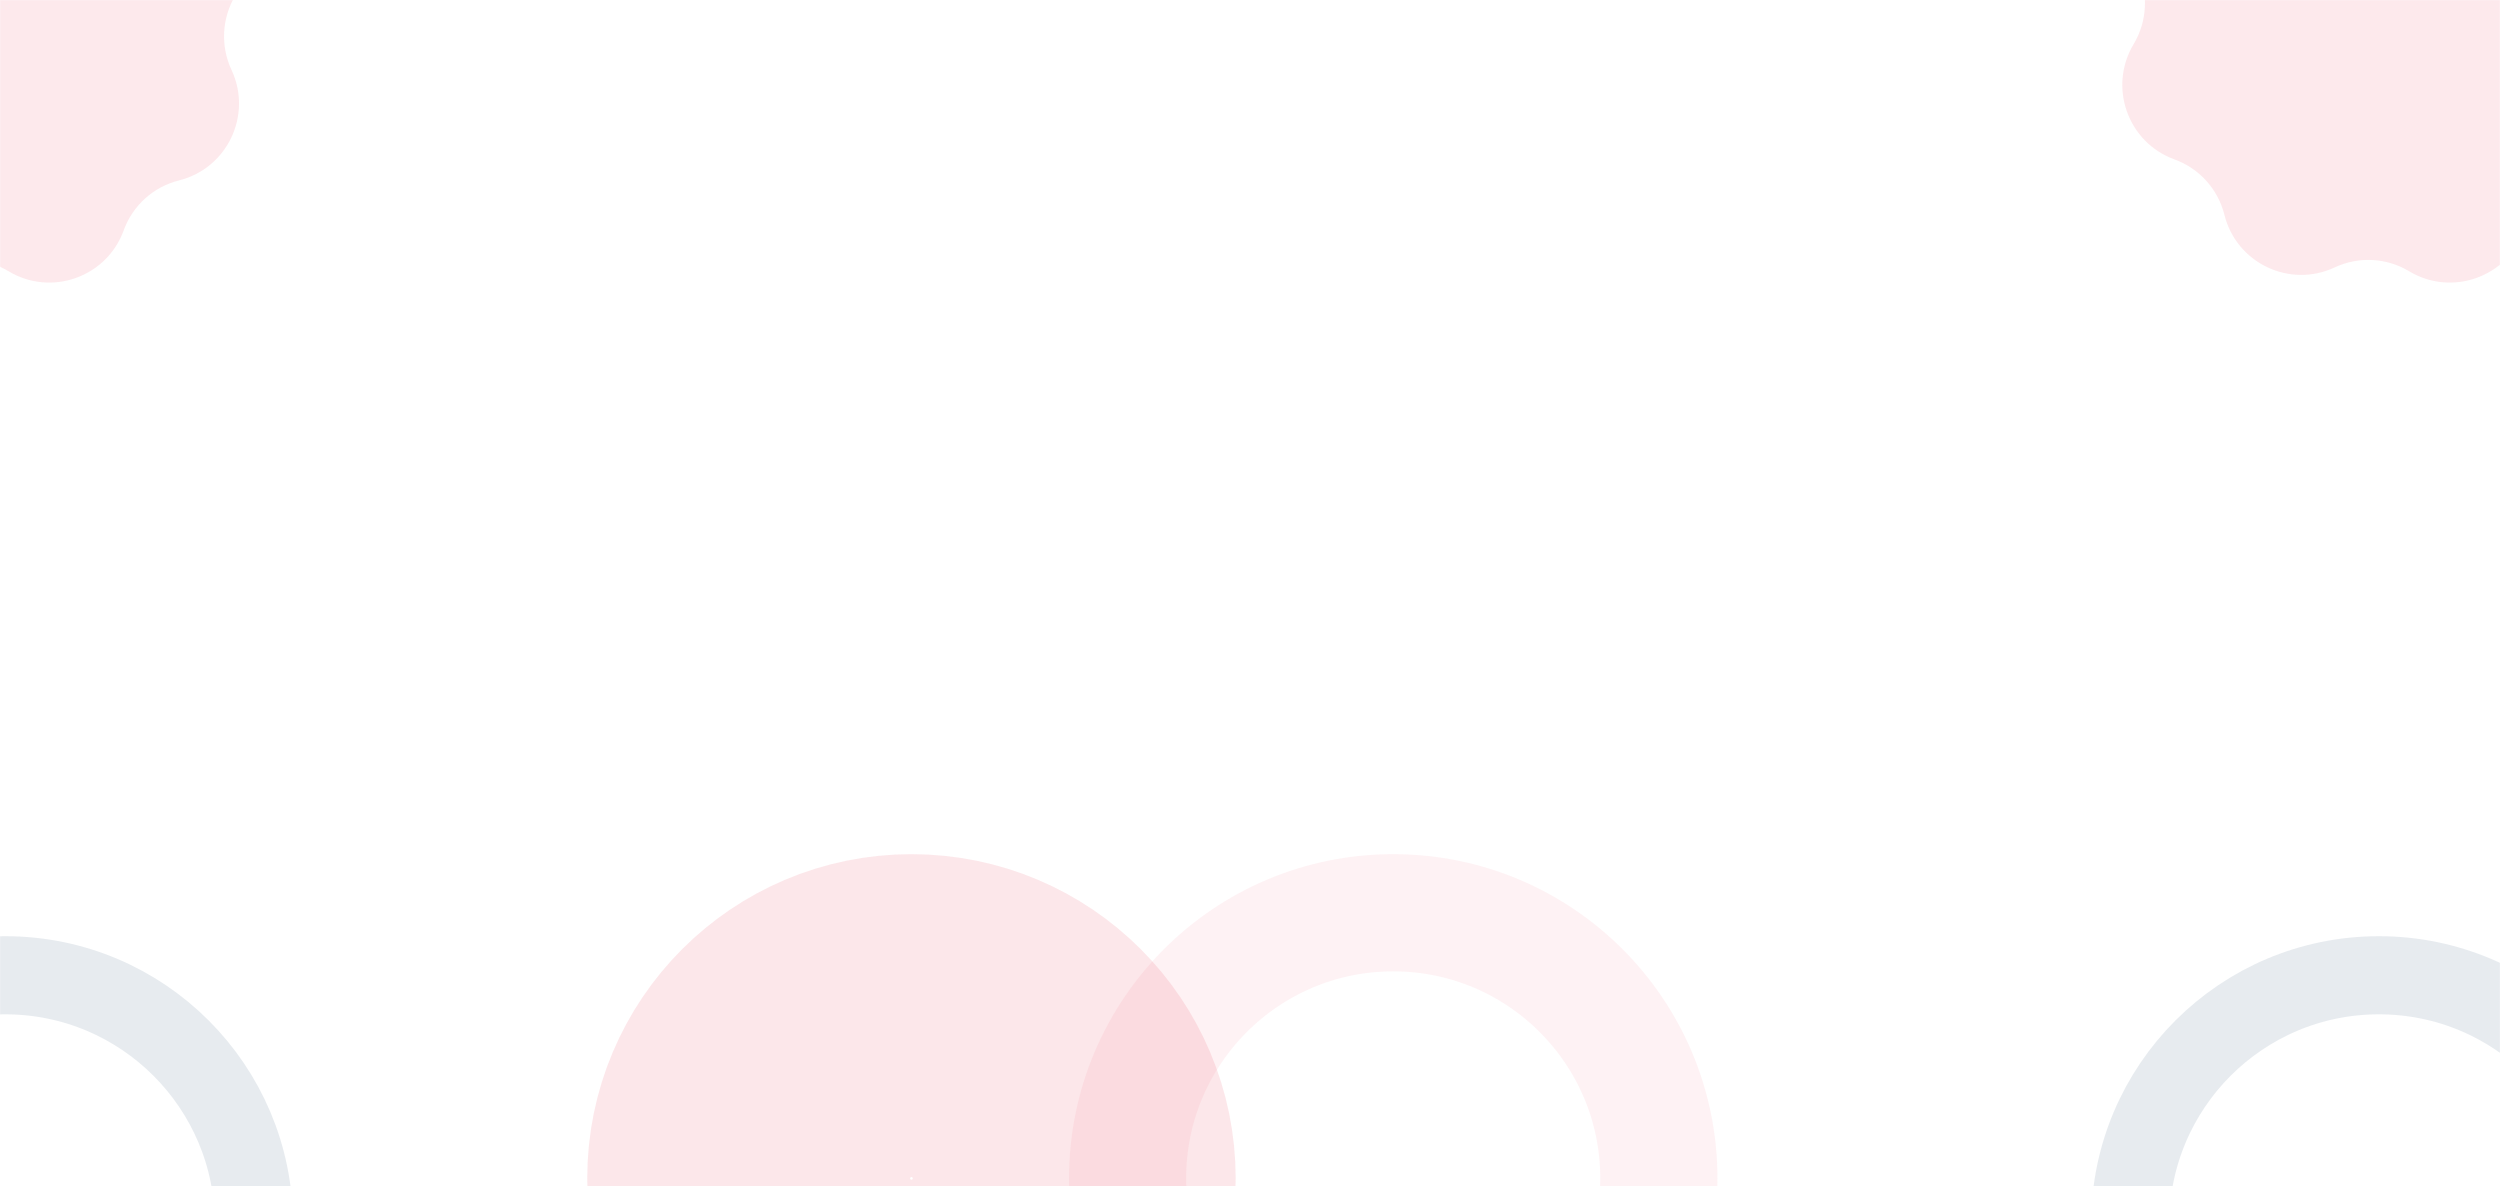 <svg width="1920" height="911" viewBox="0 0 1920 911" fill="none" xmlns="http://www.w3.org/2000/svg">
<mask id="mask0" mask-type="alpha" maskUnits="userSpaceOnUse" x="0" y="0" width="1920" height="911">
<path d="M0 0H1920V911H0V0Z" fill="#F6F9FC"/>
</mask>
<g mask="url(#mask0)">
<circle cx="1070" cy="905" r="204" stroke="#E94560" stroke-opacity="0.07" stroke-width="90"/>
<circle cx="700" cy="905" r="125" stroke="#E94560" stroke-opacity="0.13" stroke-width="248"/>
<path d="M149.336 -92.004C185.325 -78.954 200.457 -36.289 180.747 -3.446C170.321 13.927 169.229 35.377 177.812 53.723C194.022 88.375 174.602 129.294 137.484 138.556C117.838 143.458 101.917 157.827 95.029 176.875C82.008 212.883 39.357 228.039 6.567 208.311C-10.78 197.875 -32.188 196.771 -50.524 205.366C-85.167 221.605 -126.018 202.104 -135.266 164.978C-140.163 145.322 -154.523 129.364 -173.56 122.46C-209.548 109.409 -224.681 66.745 -204.97 33.901C-194.545 16.528 -193.452 -4.922 -202.035 -23.268C-218.245 -57.919 -198.825 -98.839 -161.707 -108.1C-142.061 -113.002 -126.141 -127.371 -119.252 -146.42C-106.231 -182.427 -63.58 -197.584 -30.79 -177.855C-13.444 -167.419 7.965 -166.315 26.301 -174.91C60.944 -191.15 101.795 -171.648 111.043 -134.522C115.939 -114.867 130.3 -98.908 149.336 -92.004Z" fill="#E94560" fill-opacity="0.12"/>
<path d="M1992.95 -92.004C2028.94 -78.954 2044.07 -36.289 2024.36 -3.446C2013.93 13.927 2012.84 35.377 2021.42 53.723C2037.63 88.375 2018.21 129.294 1981.1 138.556C1961.45 143.458 1945.53 157.827 1938.64 176.875C1925.62 212.883 1882.97 228.039 1850.18 208.311C1832.83 197.875 1811.42 196.771 1793.09 205.366C1758.44 221.605 1717.59 202.104 1708.35 164.978C1703.45 145.322 1689.09 129.364 1670.05 122.46C1634.06 109.409 1618.93 66.745 1638.64 33.901C1649.07 16.528 1650.16 -4.922 1641.58 -23.268C1625.37 -57.919 1644.79 -98.839 1681.9 -108.1C1701.55 -113.002 1717.47 -127.371 1724.36 -146.42C1737.38 -182.427 1780.03 -197.584 1812.82 -177.855C1830.17 -167.419 1851.58 -166.315 1869.91 -174.91C1904.56 -191.15 1945.41 -171.648 1954.65 -134.522C1959.55 -114.867 1973.91 -98.908 1992.95 -92.004Z" fill="#E94560" fill-opacity="0.12"/>
<circle opacity="0.5" cx="1827" cy="940" r="191" stroke="#0F3460" stroke-opacity="0.2" stroke-width="60"/>
<circle opacity="0.5" cx="4" cy="940" r="191" stroke="#0F3460" stroke-opacity="0.2" stroke-width="60"/>
</g>
</svg>
